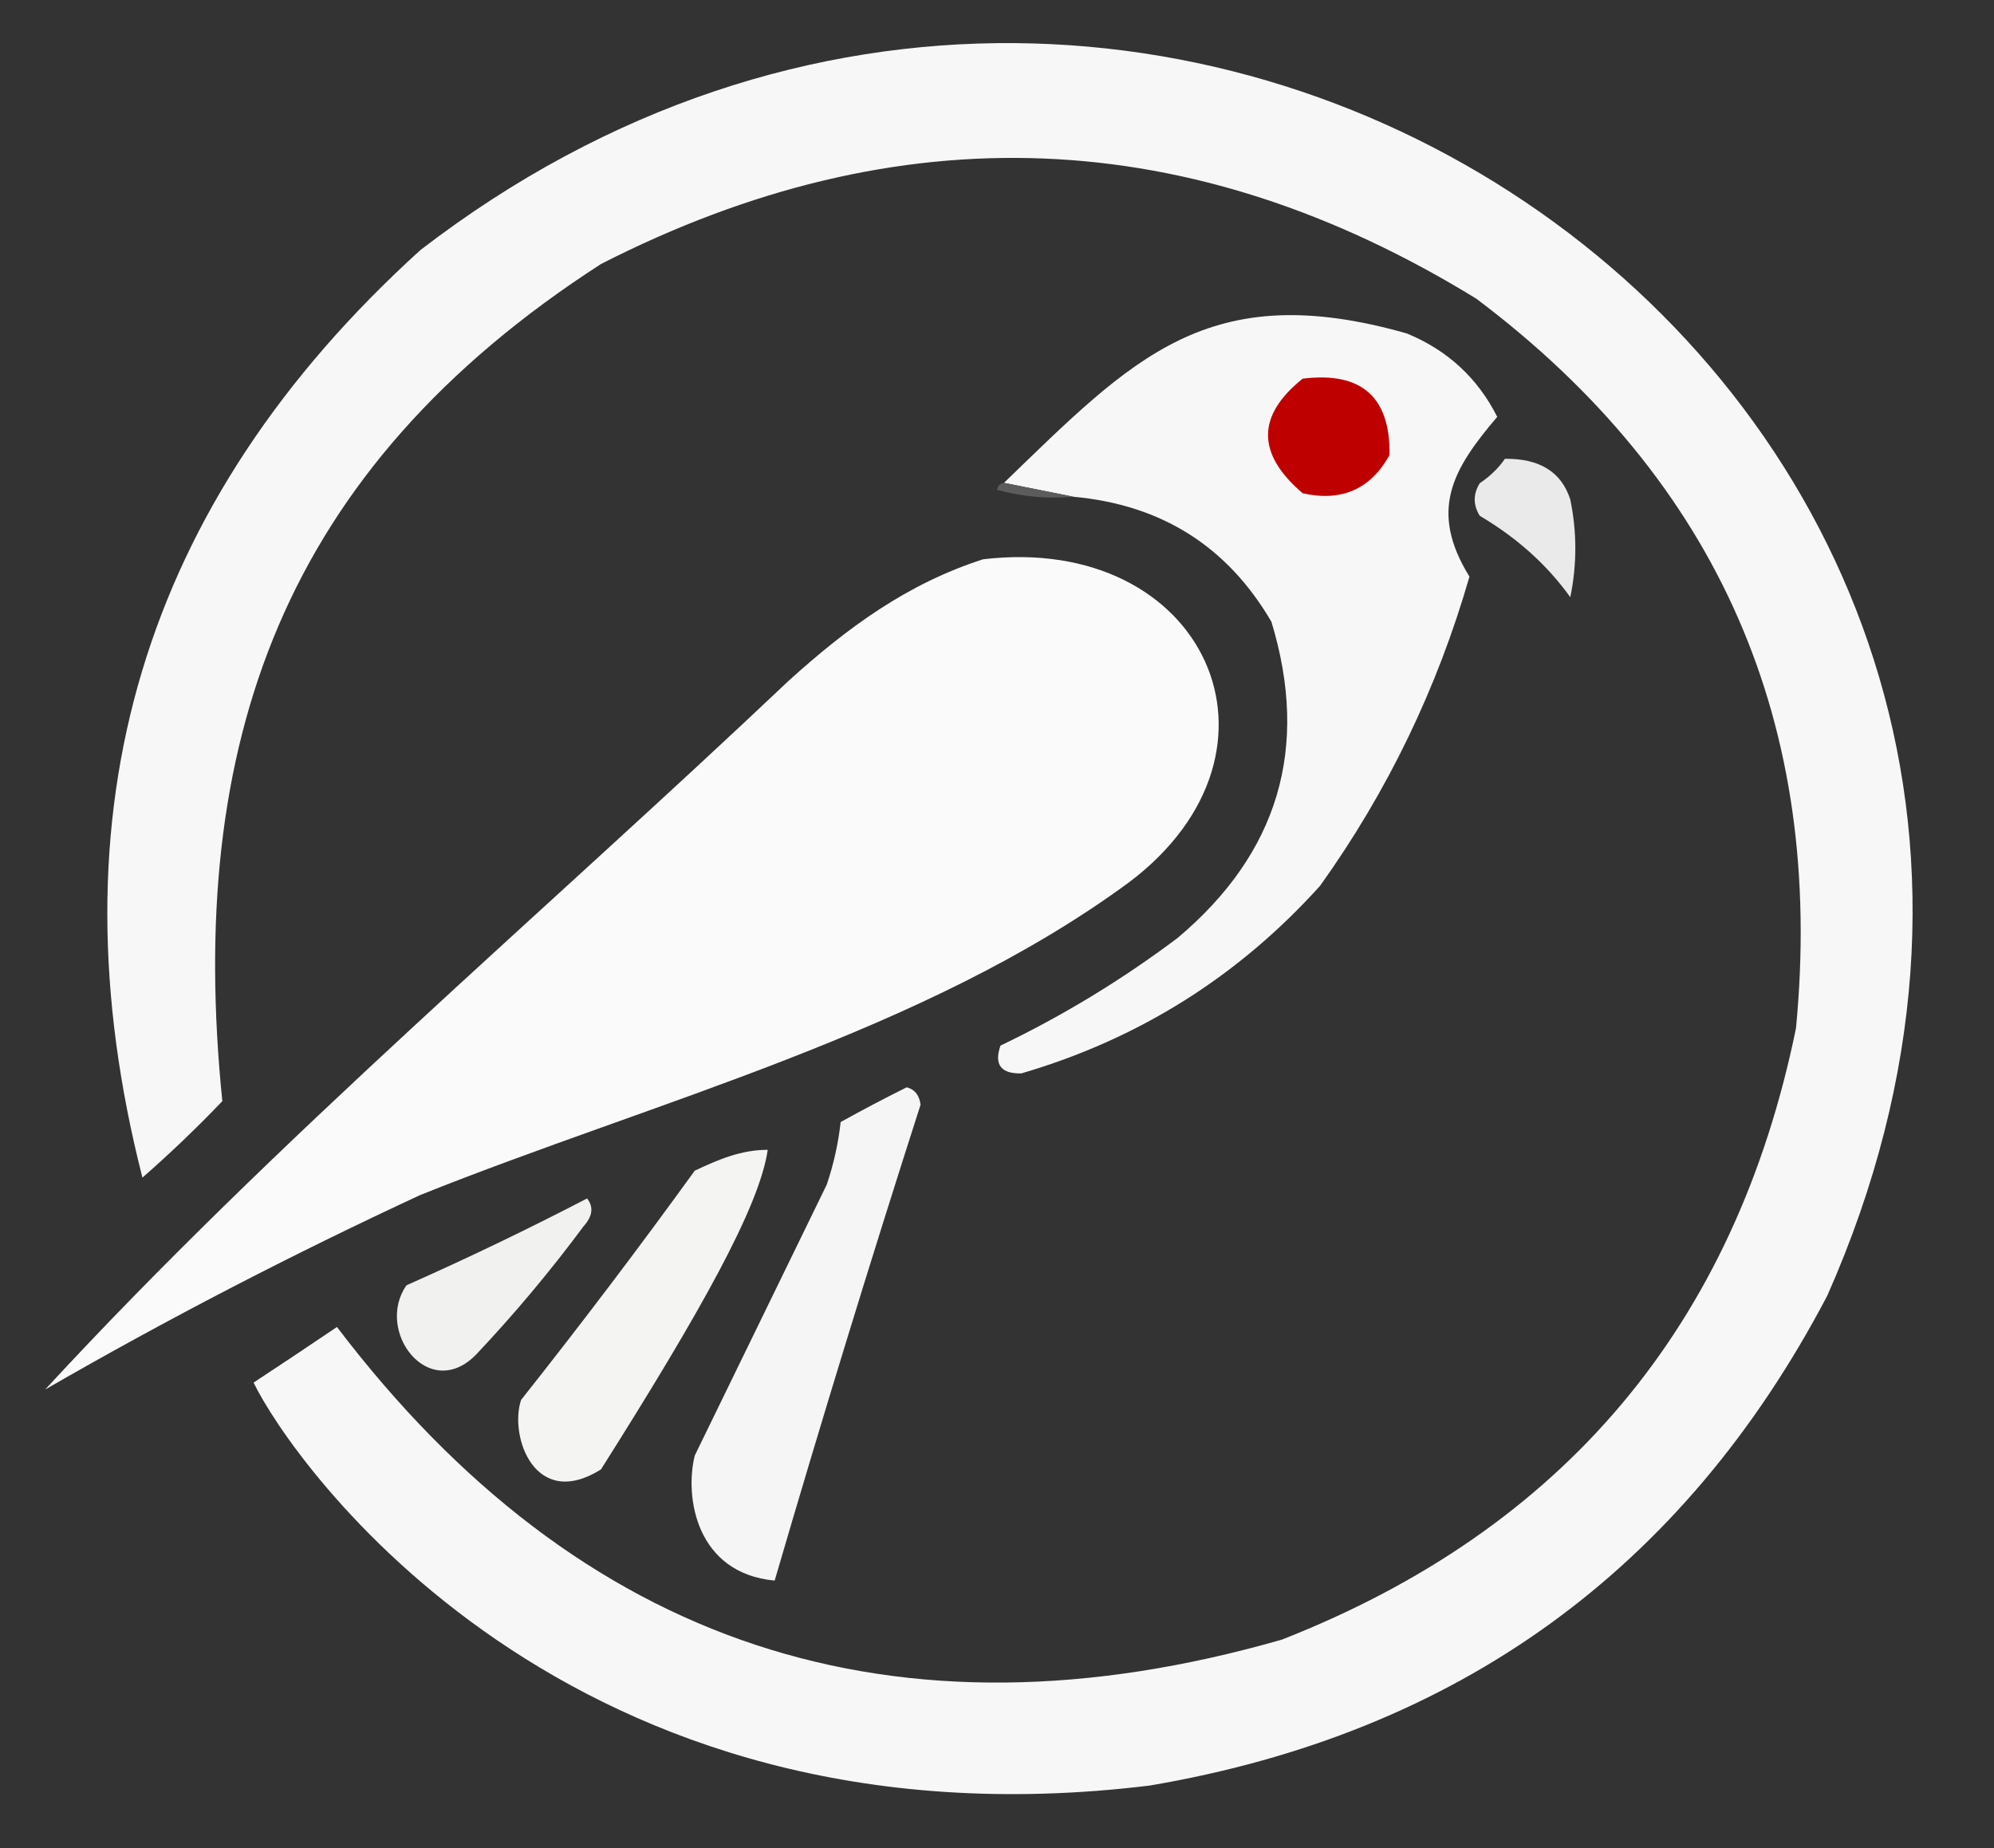 <?xml version="1.0" encoding="UTF-8" standalone="no"?>
<svg
   version="1.1"
   width="287px"
   height="266px"
   style="shape-rendering:geometricPrecision; text-rendering:geometricPrecision; image-rendering:optimizeQuality; fill-rule:evenodd; clip-rule:evenodd"
   id="svg10"
   sodipodi:docname="1e4667e1-bfe8-49b2-889c-6e0f8c6d0fe6-removebg-preview.svg"
   inkscape:version="1.4 (e7c3feb1, 2024-10-09)"
   xmlns:inkscape="http://www.inkscape.org/namespaces/inkscape"
   xmlns:sodipodi="http://sodipodi.sourceforge.net/DTD/sodipodi-0.dtd"
   xmlns="http://www.w3.org/2000/svg"
   xmlns:svg="http://www.w3.org/2000/svg">
  <rect width="100%" height="100%" fill="#333333" stroke="none"/>
  <defs
     id="defs10" />
  <sodipodi:namedview
     id="namedview10"
     pagecolor="#505050"
     bordercolor="#ffffff"
     borderopacity="1"
     inkscape:showpageshadow="0"
     inkscape:pageopacity="0"
     inkscape:pagecheckerboard="1"
     inkscape:deskcolor="#505050"
     inkscape:zoom="2.6584773"
     inkscape:cx="111.71809"
     inkscape:cy="144.63166"
     inkscape:window-width="1712"
     inkscape:window-height="1070"
     inkscape:window-x="0"
     inkscape:window-y="42"
     inkscape:window-maximized="0"
     inkscape:current-layer="svg10" />
  <g
     id="g1">
    <path
       style="opacity:1;fill:#020202;fill-opacity:0"
       fill="#020202"
       d="m -0.5,-0.5 h 287 v 266 h -287 z"
       id="path1"
       sodipodi:nodetypes="ccccc" />
  </g>
  <g
     id="g2">
    <path
       style="opacity:1"
       fill="#f7f7f7"
       d="m 263,186.5 c -20.715,39.472 -53.215,62.972 -97.5,70.5 -84.003,10.297 -123.599,-46.772 -129,-58 4.545,-2.993 7.43,-4.916 12,-8 34.947,45.982 80.281,60.982 136,45 40.578,-15.915 65.245,-45.248 74,-88 4.206,-43.762 -11.127,-78.762 -46,-105 C 171.432,17.755 129.432,16.089 86.5,38 40.638,67.603 26.785,107.002 32,158.5 c -3.682,3.849 -7.515,7.516 -11.5,11 C 7.072,116.886 20.405,72.386 60.5,36 169.501,-47.936 319.386,59.223 263,186.5 Z"
       id="path2"
       sodipodi:nodetypes="cccccccccccc" />
  </g>
  <g
     id="g3">
    <path
       style="opacity:1"
       fill="#f7f7f7"
       d="m 154.5,71.5 c -3.333,-0.667 -6.667,-1.333 -10,-2 18.573,-17.942 29.372,-29.653 58,-21.5 5.849,2.413 10.182,6.413 13,12 -6.436,7.548 -9.883,13.457 -4,23 -4.637,16.107 -11.804,30.94 -21.5,44.5 -11.766,13.052 -26.1,22.052 -43,27 -2.942,0.063 -3.942,-1.27 -3,-4 8.986,-4.309 17.486,-9.476 25.5,-15.5 14.51,-12.209 19.01,-27.376 13.5,-45.5 -6.332,-10.852 -15.832,-16.852 -28.5,-18 z"
       id="path3"
       sodipodi:nodetypes="ccccccccccc" />
  </g>
  <g
     id="g4">
    <path
       style="opacity:1;fill:#bf0000;fill-opacity:1"
       fill="#0b0b0b"
       d="M 187.5,54.5 C 195.955,53.461 200.122,57.128 200,65.5C 197.259,70.419 193.092,72.252 187.5,71C 180.848,65.327 180.848,59.827 187.5,54.5 Z"
       id="path4" />
  </g>
  <g
     id="g5">
    <path
       style="opacity:1;stroke-width:1.303"
       fill="#eaeaea"
       d="m 216.604,66.038 c 4.998,-0.061 8.135,1.893 9.411,5.86 0.966,4.688 0.966,9.376 0,14.064 -3.313,-4.636 -7.656,-8.543 -13.031,-11.72 -0.966,-1.563 -0.966,-3.125 0,-4.688 1.513,-1.024 2.719,-2.196 3.62,-3.516 z"
       id="path5" />
  </g>
  <g
     id="g6">
    <path
       style="opacity:1"
       fill="#5c5c5c"
       d="M 144.5,69.5 C 147.833,70.167 151.167,70.833 154.5,71.5C 150.774,71.823 147.107,71.489 143.5,70.5C 143.624,69.893 143.957,69.56 144.5,69.5 Z"
       id="path6" />
  </g>
  <g
     id="g7">
    <path
       style="opacity:1"
       fill="#fafafa"
       d="m 141.5,80.5 c 31.932,-3.786 46.235,27.493 21,46.5 -29.373,21.602 -68.06,31.401 -102,45 -18.557,8.604 -36.557,17.937 -54,28 33.437,-36.225 71.226,-68.122 107,-102 8.486,-7.686 17.095,-13.99 28,-17.5 z"
       id="path7"
       sodipodi:nodetypes="cccccc" />
  </g>
  <g
     id="g8">
    <path
       style="opacity:1"
       fill="#f5f5f5"
       d="m 130.5,156.5 c 1.149,0.291 1.816,1.124 2,2.5 -7.309,22.759 -14.309,45.592 -21,68.5 -11.319,-1.051 -12.984,-12.063 -11.5,-18 6.326,-12.965 12.66,-25.965 19,-39 0.988,-2.924 1.654,-5.924 2,-9 3.209,-1.777 6.376,-3.443 9.5,-5 z"
       id="path8"
       sodipodi:nodetypes="ccccccc" />
  </g>
  <g
     id="g9">
    <path
       style="opacity:1"
       fill="#f4f4f3"
       d="m 110.5,165.5 c -1.177,8.196 -9.686,23.34 -24,46 -9.493,5.95 -13.248,-4.756 -11.5,-10 8.576,-10.821 16.91,-21.821 25,-33 3.465,-1.634 6.694,-3 10.5,-3 z"
       id="path9"
       sodipodi:nodetypes="ccccc" />
  </g>
  <g
     id="g10">
    <path
       style="opacity:1"
       fill="#f1f1f0"
       d="m 84.5,172.5 c 0.965,1.221 0.798,2.554 -0.5,4 -4.79,6.459 -9.957,12.626 -15.5,18.5 -6.786,6.873 -14.584,-3.4 -10,-10 8.88,-3.941 17.546,-8.108 26,-12.5 z"
       id="path10"
       sodipodi:nodetypes="ccccc" />
  </g>
</svg>
